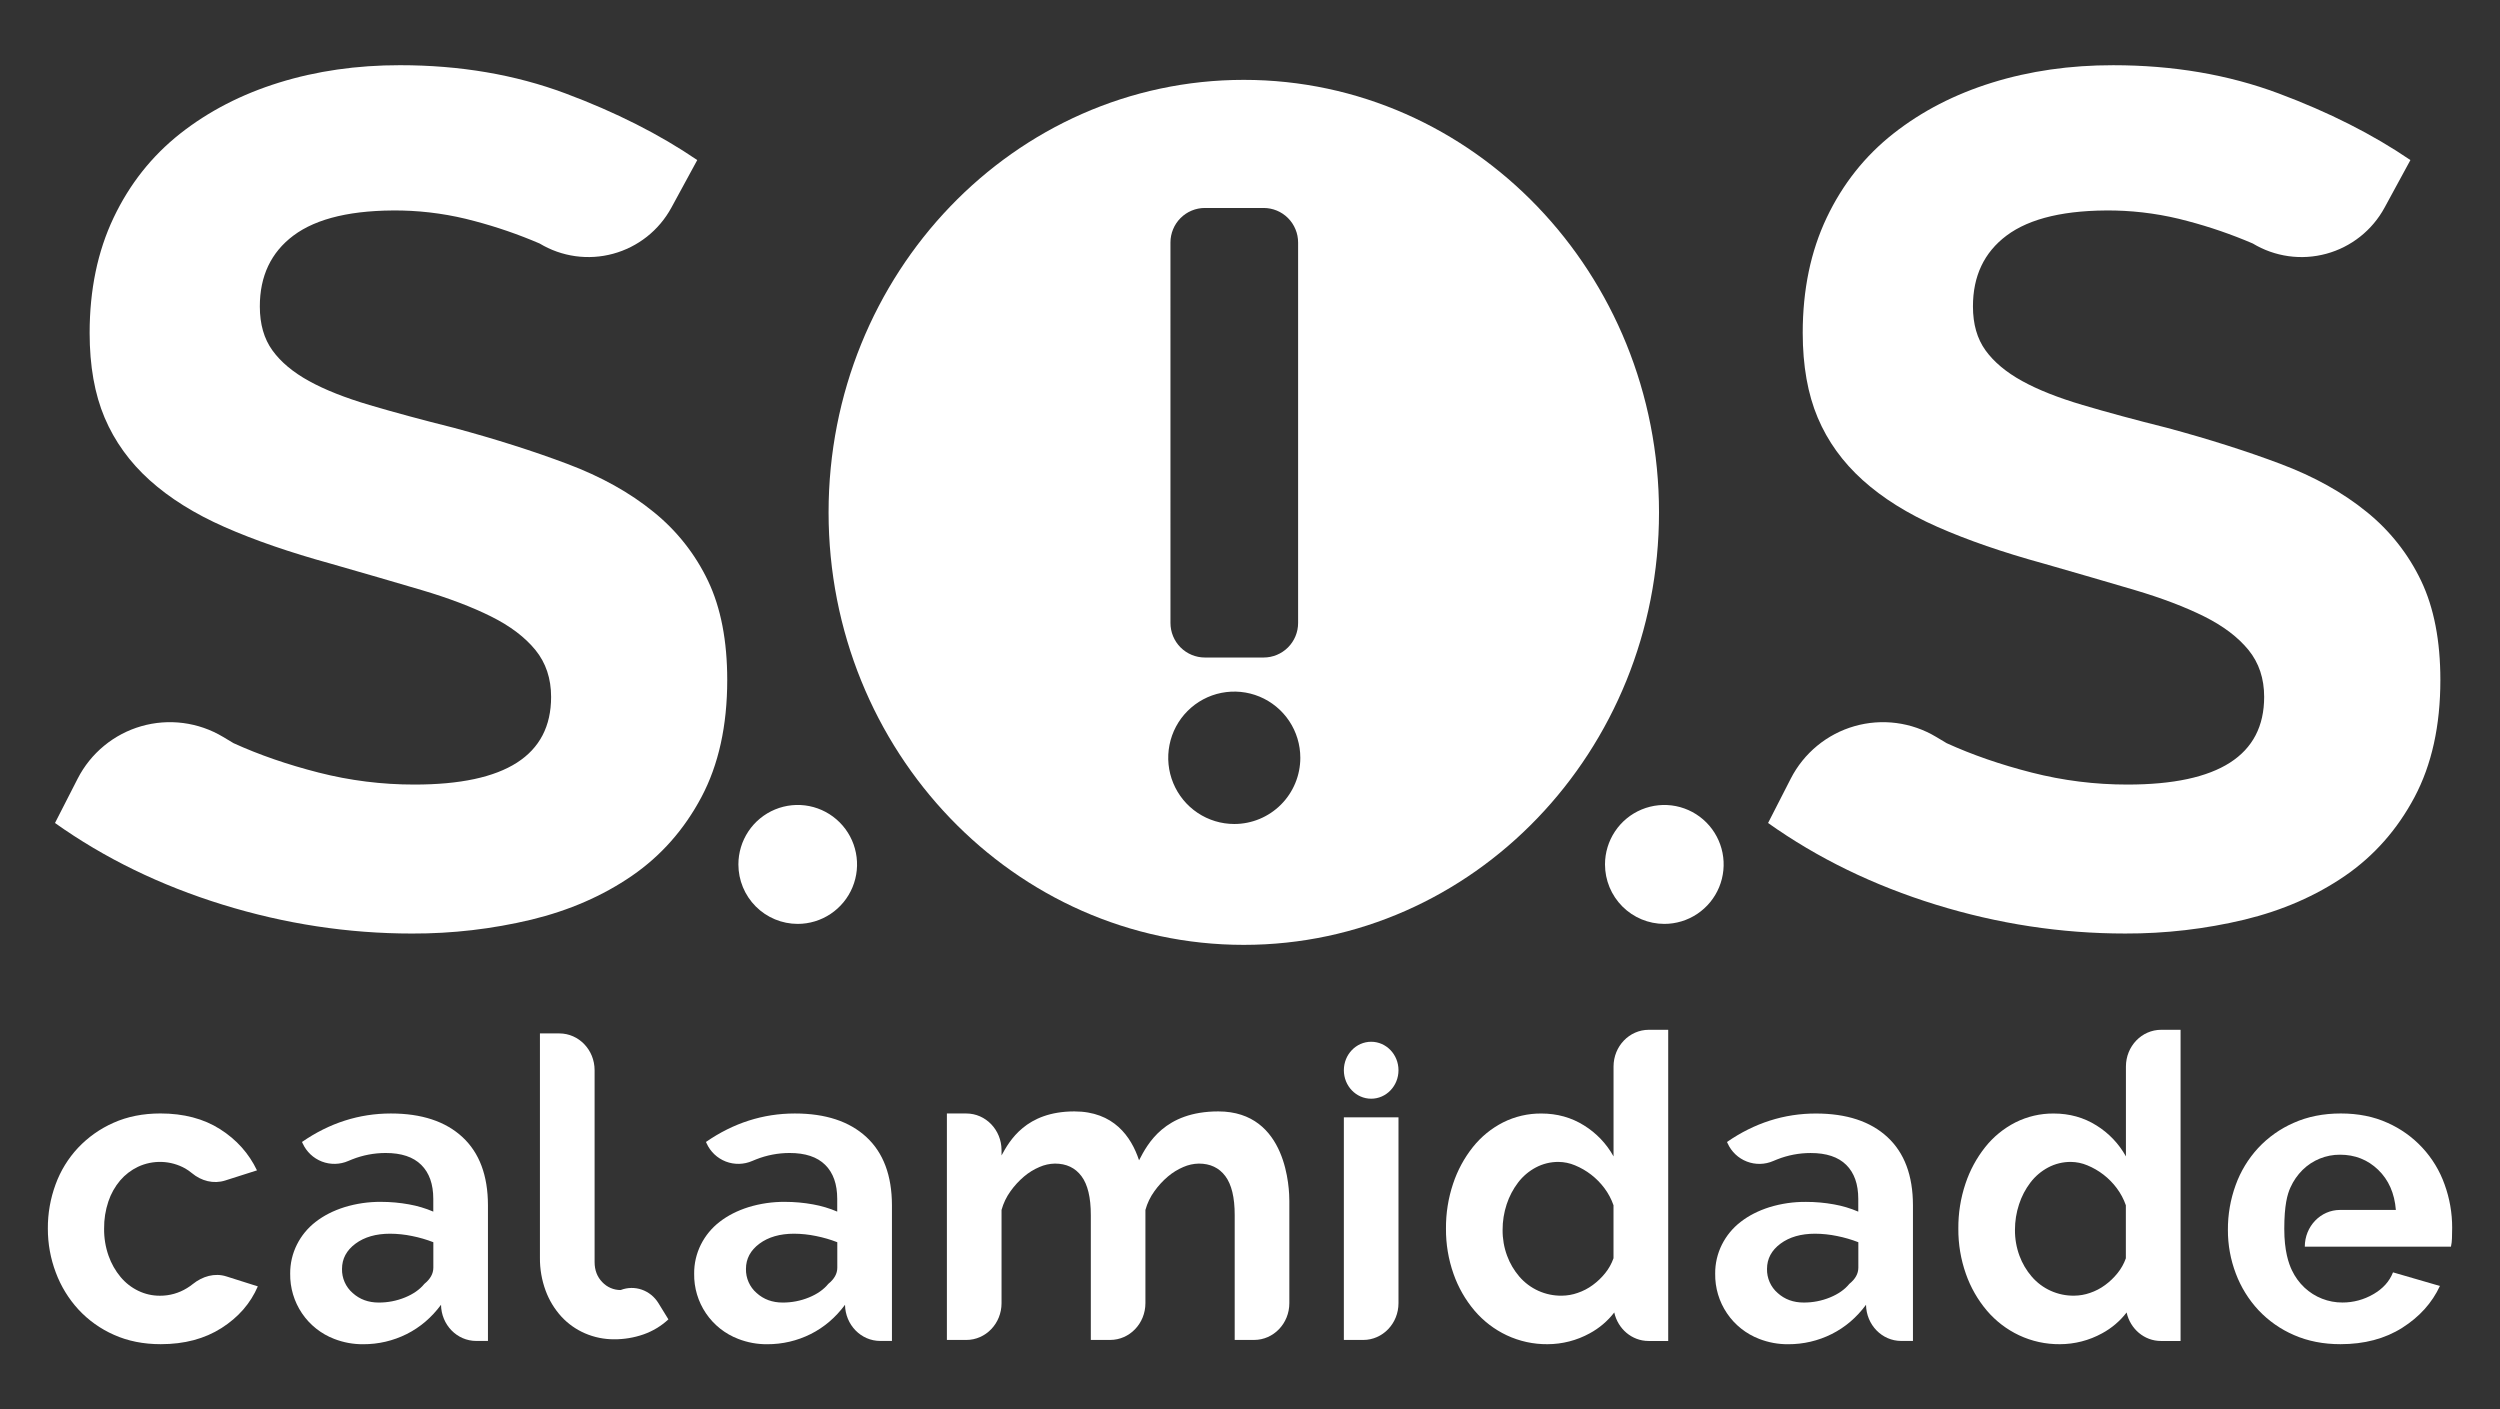 <svg width="149" height="84" viewBox="0 0 149 84" fill="none" xmlns="http://www.w3.org/2000/svg">
<rect x="0" y="0" width="149" height="84" fill="#333333" stroke="none"/>
<path d="M28.29 13.178C26.874 12.793 25.417 12.581 23.951 12.547C21.037 12.497 18.881 12.996 17.483 14.044C16.15 15.047 15.484 16.455 15.486 18.268C15.486 19.32 15.736 20.192 16.236 20.883C16.736 21.575 17.462 22.183 18.416 22.709C19.369 23.235 20.57 23.709 22.022 24.139C23.474 24.569 25.151 25.023 27.057 25.5C29.534 26.168 31.783 26.883 33.806 27.645C35.829 28.406 37.544 29.361 38.95 30.51C40.329 31.619 41.44 33.026 42.201 34.625C42.963 36.225 43.343 38.193 43.343 40.529C43.343 43.25 42.83 45.577 41.804 47.51C40.777 49.442 39.397 51.005 37.664 52.198C35.926 53.393 33.926 54.264 31.664 54.813C29.336 55.369 26.951 55.647 24.558 55.639C20.748 55.639 16.986 55.065 13.273 53.918C9.559 52.771 6.228 51.148 3.277 49.05L4.63 46.405C5.015 45.652 5.551 44.986 6.203 44.449C6.855 43.912 7.61 43.514 8.422 43.281C9.234 43.048 10.084 42.984 10.921 43.093C11.759 43.202 12.565 43.482 13.29 43.916L13.92 44.293C15.443 44.987 17.133 45.571 18.989 46.045C20.857 46.523 22.777 46.763 24.704 46.76C30.132 46.76 32.846 45.019 32.846 41.537C32.846 40.442 32.536 39.511 31.916 38.746C31.296 37.984 30.416 37.313 29.273 36.744C28.131 36.174 26.748 35.648 25.131 35.169C23.514 34.689 21.704 34.166 19.703 33.591C17.272 32.922 15.166 32.195 13.383 31.409C11.6 30.623 10.111 29.692 8.918 28.618C7.726 27.544 6.832 26.303 6.236 24.895C5.64 23.488 5.342 21.806 5.342 19.849C5.342 17.271 5.818 14.98 6.771 12.976C7.723 10.972 9.046 9.301 10.737 7.965C12.43 6.631 14.394 5.617 16.631 4.923C18.868 4.229 21.272 3.884 23.843 3.886C27.416 3.886 30.701 4.446 33.698 5.566C36.695 6.686 39.315 8.011 41.556 9.54L40.012 12.38C39.648 13.048 39.153 13.636 38.556 14.108C37.959 14.579 37.274 14.925 36.54 15.124C35.807 15.324 35.041 15.372 34.288 15.267C33.535 15.161 32.812 14.905 32.16 14.512C30.904 13.973 29.611 13.527 28.29 13.178Z" fill="white"/>
<path d="M44.008 51.52C44.008 50.819 44.215 50.134 44.603 49.551C44.992 48.968 45.544 48.514 46.191 48.245C46.837 47.977 47.548 47.907 48.234 48.043C48.92 48.18 49.55 48.518 50.044 49.013C50.539 49.509 50.876 50.14 51.012 50.828C51.149 51.515 51.079 52.228 50.811 52.876C50.544 53.523 50.09 54.077 49.509 54.466C48.927 54.856 48.243 55.064 47.544 55.064C46.606 55.064 45.707 54.69 45.044 54.026C44.381 53.361 44.008 52.46 44.008 51.52Z" fill="white"/>
<path d="M95.658 51.52C95.658 50.819 95.866 50.134 96.254 49.551C96.643 48.968 97.195 48.514 97.841 48.246C98.487 47.978 99.198 47.908 99.884 48.044C100.57 48.181 101.2 48.519 101.694 49.014C102.189 49.51 102.525 50.141 102.662 50.829C102.798 51.516 102.728 52.229 102.461 52.876C102.193 53.524 101.74 54.077 101.158 54.467C100.577 54.856 99.893 55.064 99.194 55.064C98.256 55.064 97.357 54.69 96.694 54.026C96.031 53.361 95.658 52.46 95.658 51.52Z" fill="white"/>
<path d="M130.392 13.178C128.976 12.793 127.519 12.581 126.053 12.547C123.139 12.497 120.984 12.996 119.586 14.044C118.252 15.047 117.586 16.455 117.588 18.268C117.588 19.32 117.838 20.191 118.338 20.883C118.838 21.574 119.565 22.183 120.518 22.708C121.471 23.235 122.673 23.708 124.124 24.138C125.575 24.568 127.253 25.023 129.159 25.5C131.636 26.168 133.885 26.883 135.909 27.644C137.932 28.406 139.646 29.361 141.053 30.509C142.431 31.619 143.542 33.025 144.303 34.624C145.065 36.224 145.446 38.192 145.446 40.529C145.446 43.25 144.932 45.577 143.906 47.509C142.879 49.441 141.499 51.004 139.766 52.198C138.028 53.392 136.028 54.264 133.767 54.812C131.439 55.369 129.053 55.646 126.66 55.638C122.85 55.638 119.088 55.065 115.375 53.917C111.663 52.77 108.33 51.148 105.377 49.05L106.73 46.405C107.115 45.652 107.651 44.986 108.303 44.449C108.955 43.912 109.71 43.514 110.522 43.281C111.333 43.048 112.184 42.984 113.021 43.093C113.858 43.202 114.664 43.482 115.389 43.916L116.02 44.293C117.543 44.987 119.232 45.571 121.089 46.045C122.957 46.523 124.877 46.763 126.804 46.76C132.23 46.758 134.944 45.017 134.944 41.535C134.944 40.44 134.634 39.509 134.014 38.743C133.393 37.982 132.513 37.31 131.371 36.741C130.229 36.172 128.845 35.646 127.228 35.166C125.611 34.686 123.801 34.164 121.8 33.588C119.37 32.92 117.264 32.193 115.48 31.406C113.697 30.62 112.209 29.69 111.016 28.615C109.824 27.541 108.93 26.301 108.336 24.893C107.742 23.485 107.444 21.803 107.442 19.846C107.442 17.269 107.918 14.978 108.871 12.974C109.824 10.969 111.147 9.3 112.842 7.965C114.534 6.631 116.499 5.617 118.736 4.923C120.974 4.229 123.377 3.884 125.948 3.887C129.521 3.887 132.806 4.447 135.803 5.567C138.8 6.687 141.419 8.011 143.661 9.54L142.117 12.38C141.753 13.049 141.257 13.637 140.661 14.108C140.064 14.58 139.378 14.926 138.645 15.125C137.911 15.324 137.145 15.373 136.392 15.267C135.64 15.162 134.916 14.905 134.265 14.512C133.008 13.973 131.714 13.527 130.392 13.178Z" fill="white"/>
<path d="M15.366 76.668C14.93 77.682 14.209 78.509 13.204 79.151C12.198 79.792 10.992 80.113 9.585 80.113C8.549 80.113 7.617 79.927 6.791 79.555C5.991 79.203 5.271 78.69 4.677 78.049C4.089 77.409 3.63 76.66 3.327 75.846C3.01 75.008 2.849 74.119 2.852 73.223C2.846 72.324 3.003 71.432 3.313 70.589C3.608 69.781 4.062 69.04 4.649 68.412C5.247 67.778 5.966 67.27 6.762 66.919C7.59 66.548 8.522 66.363 9.558 66.362C10.95 66.362 12.137 66.674 13.117 67.298C14.098 67.921 14.831 68.74 15.316 69.754L13.42 70.358C12.73 70.577 12 70.389 11.438 69.919C11.313 69.815 11.181 69.722 11.04 69.641C10.612 69.402 10.133 69.268 9.643 69.251C9.153 69.234 8.665 69.333 8.221 69.542C7.817 69.736 7.457 70.011 7.164 70.352C6.852 70.721 6.613 71.146 6.46 71.605C6.285 72.127 6.198 72.675 6.205 73.226C6.198 73.778 6.288 74.326 6.471 74.846C6.633 75.307 6.875 75.735 7.187 76.11C7.476 76.457 7.837 76.739 8.244 76.934C8.646 77.128 9.086 77.228 9.532 77.225C10.102 77.229 10.663 77.071 11.148 76.77C11.267 76.698 11.382 76.618 11.491 76.53C12.068 76.067 12.794 75.851 13.492 76.074L15.366 76.668Z" fill="white"/>
<path d="M29.082 71.833V79.92H28.383C27.233 79.92 26.302 78.958 26.285 77.765C25.722 78.525 25.042 79.106 24.245 79.507C23.438 79.912 22.547 80.12 21.645 80.116C21.055 80.121 20.47 80.013 19.919 79.799C19.137 79.499 18.465 78.965 17.996 78.27C17.527 77.574 17.282 76.751 17.295 75.911C17.29 75.309 17.427 74.714 17.697 74.176C17.962 73.646 18.345 73.183 18.814 72.822C19.292 72.45 19.863 72.159 20.528 71.948C21.236 71.731 21.973 71.624 22.713 71.631C23.271 71.631 23.829 71.681 24.378 71.781C24.875 71.869 25.36 72.014 25.824 72.212V71.453C25.824 70.576 25.585 69.9 25.107 69.427C24.629 68.953 23.921 68.717 22.981 68.718C22.299 68.719 21.624 68.847 20.99 69.098C20.913 69.127 20.838 69.159 20.761 69.192C20.26 69.412 19.693 69.424 19.183 69.228C18.674 69.031 18.262 68.641 18.037 68.142L17.999 68.061C19.635 66.93 21.401 66.364 23.297 66.364C25.127 66.364 26.549 66.833 27.561 67.769C28.573 68.706 29.08 70.061 29.082 71.833ZM25.827 74.036C25.417 73.877 24.995 73.754 24.564 73.668C24.132 73.578 23.693 73.531 23.252 73.529C22.409 73.529 21.72 73.727 21.186 74.123C20.652 74.521 20.384 75.022 20.384 75.63C20.378 75.901 20.432 76.169 20.541 76.416C20.65 76.664 20.813 76.884 21.017 77.061C21.437 77.442 21.955 77.632 22.571 77.632C23.108 77.635 23.641 77.532 24.139 77.328C24.632 77.126 25.017 76.857 25.293 76.518C25.648 76.231 25.826 75.911 25.827 75.556V74.036Z" fill="white"/>
<path d="M39.837 78.634C39.409 79.032 38.904 79.337 38.354 79.53C37.791 79.726 37.2 79.825 36.604 79.822C36.007 79.825 35.415 79.704 34.866 79.467C34.331 79.236 33.851 78.896 33.456 78.467C33.048 78.018 32.73 77.494 32.52 76.924C32.288 76.296 32.173 75.631 32.18 74.962V61.592H33.336C34.497 61.592 35.438 62.572 35.438 63.782V75.214C35.438 75.705 35.592 76.104 35.898 76.417C36.038 76.566 36.208 76.685 36.396 76.765C36.584 76.846 36.786 76.887 36.991 76.886C37.827 76.561 38.767 76.889 39.247 77.674L39.837 78.634Z" fill="white"/>
<path d="M53.16 71.833V79.92H52.461C51.311 79.92 50.381 78.958 50.363 77.765C49.8 78.525 49.12 79.106 48.323 79.507C47.516 79.912 46.626 80.12 45.723 80.116C45.133 80.121 44.548 80.013 43.998 79.799C43.215 79.499 42.543 78.966 42.073 78.27C41.603 77.575 41.358 76.751 41.372 75.911C41.366 75.309 41.504 74.715 41.773 74.176C42.039 73.646 42.421 73.183 42.89 72.822C43.368 72.45 43.939 72.159 44.604 71.948C45.312 71.731 46.049 71.624 46.789 71.631C47.347 71.631 47.905 71.681 48.454 71.781C48.951 71.869 49.436 72.014 49.899 72.212V71.453C49.899 70.576 49.66 69.9 49.183 69.427C48.705 68.953 47.996 68.717 47.057 68.718C46.375 68.719 45.7 68.847 45.066 69.098C44.989 69.127 44.913 69.159 44.836 69.192C44.336 69.411 43.769 69.424 43.259 69.228C42.749 69.031 42.337 68.641 42.113 68.142L42.074 68.061C43.71 66.93 45.476 66.364 47.372 66.364C49.203 66.364 50.624 66.833 51.637 67.769C52.649 68.706 53.157 70.061 53.16 71.833ZM49.903 74.036C49.493 73.877 49.07 73.754 48.639 73.668C48.208 73.578 47.768 73.531 47.328 73.529C46.485 73.529 45.796 73.727 45.262 74.123C44.728 74.521 44.459 75.022 44.459 75.63C44.454 75.901 44.507 76.169 44.617 76.416C44.726 76.664 44.888 76.884 45.092 77.061C45.512 77.442 46.031 77.632 46.647 77.632C47.184 77.635 47.717 77.532 48.214 77.328C48.708 77.126 49.092 76.857 49.368 76.518C49.724 76.231 49.903 75.911 49.903 75.556V74.036Z" fill="white"/>
<path d="M76.845 71.58V77.67C76.845 78.878 75.905 79.86 74.744 79.86H73.588V72.415C73.588 71.367 73.402 70.595 73.03 70.097C72.657 69.599 72.13 69.35 71.45 69.35C71.132 69.356 70.818 69.425 70.526 69.554C70.192 69.696 69.88 69.889 69.603 70.124C69.301 70.381 69.032 70.675 68.802 70.998C68.558 71.334 68.377 71.712 68.267 72.112V77.67C68.267 78.879 67.327 79.86 66.166 79.86H65.013V72.415C65.013 71.367 64.827 70.595 64.454 70.097C64.081 69.599 63.555 69.35 62.874 69.35C62.556 69.356 62.242 69.425 61.951 69.554C61.616 69.696 61.305 69.888 61.028 70.124C60.726 70.381 60.456 70.674 60.226 70.998C59.983 71.334 59.802 71.712 59.692 72.112V77.671C59.692 78.88 58.752 79.861 57.591 79.861H56.435V66.364H57.591C58.752 66.364 59.692 67.344 59.692 68.554V68.864C60.161 68.002 61.139 66.24 64.031 66.24C66.37 66.24 67.418 67.734 67.888 69.154C68.398 68.164 69.413 66.24 72.609 66.24C76.746 66.239 76.845 70.922 76.845 71.58Z" fill="white"/>
<path d="M80.094 63.786C80.094 62.849 80.823 62.089 81.722 62.089C82.621 62.089 83.35 62.849 83.35 63.786C83.35 64.723 82.621 65.483 81.722 65.483C80.823 65.483 80.094 64.724 80.094 63.786ZM80.094 66.592H83.35V77.671C83.35 78.879 82.41 79.861 81.249 79.861H80.094V66.592Z" fill="white"/>
<path d="M99.425 61.376V79.922H98.254C97.255 79.922 96.424 79.195 96.21 78.223C95.815 78.736 95.316 79.16 94.746 79.467C93.975 79.891 93.11 80.113 92.231 80.114C91.391 80.122 90.561 79.94 89.801 79.583C89.064 79.235 88.409 78.734 87.881 78.113C87.334 77.466 86.91 76.724 86.63 75.923C86.325 75.058 86.173 74.145 86.18 73.228C86.172 72.315 86.316 71.408 86.606 70.544C86.868 69.754 87.267 69.016 87.784 68.365C88.272 67.752 88.885 67.251 89.582 66.896C90.291 66.54 91.074 66.358 91.867 66.366C92.806 66.366 93.652 66.602 94.405 67.073C95.141 67.528 95.748 68.164 96.167 68.921V63.566C96.167 62.357 97.107 61.376 98.268 61.376H99.425ZM96.165 75V71.834C96.037 71.466 95.853 71.12 95.619 70.808C95.168 70.207 94.564 69.739 93.87 69.454C93.558 69.322 93.224 69.253 92.885 69.25C92.416 69.247 91.952 69.36 91.537 69.58C91.124 69.799 90.764 70.104 90.48 70.476C90.181 70.869 89.95 71.309 89.797 71.779C89.635 72.27 89.554 72.784 89.555 73.3C89.55 73.827 89.64 74.35 89.823 74.843C89.99 75.297 90.237 75.717 90.552 76.084C90.864 76.447 91.253 76.737 91.689 76.934C92.126 77.131 92.6 77.229 93.079 77.223C93.401 77.221 93.722 77.165 94.026 77.058C94.348 76.95 94.652 76.792 94.925 76.591C95.203 76.388 95.452 76.15 95.667 75.882C95.882 75.617 96.05 75.317 96.163 74.995L96.165 75Z" fill="white"/>
<path d="M114.012 71.833V79.92H113.312C112.163 79.92 111.232 78.958 111.215 77.765C110.652 78.525 109.972 79.106 109.174 79.507C108.368 79.912 107.477 80.12 106.575 80.116C105.985 80.121 105.399 80.013 104.849 79.799C104.067 79.499 103.395 78.965 102.926 78.27C102.457 77.575 102.212 76.752 102.225 75.913C102.219 75.311 102.357 74.716 102.626 74.178C102.892 73.648 103.274 73.185 103.744 72.824C104.222 72.452 104.793 72.16 105.457 71.949C106.165 71.732 106.902 71.625 107.643 71.633C108.201 71.632 108.759 71.682 109.308 71.782C109.805 71.87 110.29 72.015 110.753 72.214V71.454C110.753 70.577 110.514 69.902 110.037 69.428C109.559 68.954 108.85 68.718 107.91 68.72C107.229 68.72 106.553 68.849 105.919 69.1C105.843 69.129 105.767 69.161 105.69 69.194C105.19 69.413 104.623 69.426 104.113 69.229C103.603 69.033 103.191 68.642 102.967 68.143L102.928 68.062C104.564 66.931 106.33 66.366 108.226 66.366C110.057 66.366 111.478 66.834 112.491 67.771C113.503 68.708 114.01 70.062 114.012 71.833ZM110.757 74.036C110.347 73.877 109.924 73.754 109.493 73.668C109.062 73.578 108.622 73.531 108.182 73.529C107.338 73.529 106.65 73.727 106.116 74.123C105.582 74.521 105.314 75.022 105.314 75.63C105.308 75.901 105.362 76.169 105.471 76.416C105.58 76.664 105.742 76.884 105.946 77.061C106.366 77.442 106.885 77.632 107.501 77.631C108.038 77.635 108.57 77.532 109.068 77.328C109.561 77.126 109.946 76.857 110.222 76.518C110.578 76.231 110.756 75.911 110.757 75.556V74.036Z" fill="white"/>
<path d="M129.962 61.376V79.922H128.791C127.792 79.922 126.96 79.195 126.746 78.223C126.352 78.736 125.853 79.16 125.283 79.467C124.512 79.891 123.647 80.113 122.768 80.114C121.928 80.122 121.098 79.94 120.338 79.583C119.601 79.235 118.946 78.734 118.418 78.113C117.871 77.466 117.447 76.724 117.167 75.923C116.862 75.057 116.71 74.145 116.717 73.228C116.709 72.315 116.853 71.408 117.143 70.543C117.405 69.754 117.804 69.016 118.321 68.365C118.808 67.752 119.422 67.251 120.119 66.896C120.828 66.54 121.611 66.358 122.404 66.366C123.343 66.366 124.19 66.602 124.943 67.073C125.678 67.528 126.285 68.164 126.705 68.921V63.566C126.705 62.357 127.644 61.376 128.806 61.376H129.962ZM126.701 74.999V71.834C126.573 71.466 126.388 71.12 126.154 70.808C125.704 70.207 125.1 69.739 124.406 69.454C124.094 69.322 123.759 69.253 123.421 69.25C122.951 69.247 122.488 69.36 122.072 69.58C121.66 69.799 121.299 70.104 121.016 70.476C120.717 70.868 120.487 71.309 120.335 71.779C120.173 72.27 120.091 72.783 120.092 73.3C120.087 73.826 120.178 74.349 120.36 74.843C120.527 75.297 120.774 75.717 121.089 76.083C121.402 76.447 121.79 76.737 122.227 76.934C122.663 77.13 123.138 77.229 123.616 77.222C123.939 77.22 124.259 77.165 124.564 77.058C124.886 76.95 125.189 76.792 125.463 76.59C125.74 76.388 125.989 76.149 126.204 75.881C126.419 75.616 126.587 75.316 126.701 74.995L126.701 74.999Z" fill="white"/>
<path d="M146.149 73.176C146.149 73.396 146.144 73.607 146.137 73.809C146.133 73.975 146.112 74.14 146.076 74.302H137.366C137.366 73.092 138.306 72.112 139.467 72.112H142.794C142.713 71.116 142.361 70.319 141.738 69.719C141.115 69.12 140.357 68.82 139.465 68.82C138.629 68.816 137.825 69.143 137.23 69.731C136.929 70.03 136.686 70.382 136.512 70.77C136.326 71.175 136.143 71.827 136.143 73.238C136.143 74.557 136.403 75.301 136.597 75.707C136.781 76.097 137.036 76.449 137.35 76.744C137.654 77.028 138.009 77.252 138.396 77.403C138.783 77.555 139.195 77.632 139.611 77.63C140.255 77.632 140.889 77.461 141.446 77.137C142.018 76.809 142.412 76.376 142.623 75.832L145.419 76.644C144.948 77.656 144.199 78.487 143.171 79.138C142.142 79.788 140.915 80.114 139.49 80.113C138.47 80.113 137.547 79.932 136.72 79.569C135.922 79.225 135.203 78.72 134.606 78.087C134.019 77.456 133.561 76.717 133.257 75.91C132.94 75.077 132.779 74.193 132.783 73.301C132.777 72.39 132.934 71.486 133.245 70.63C133.539 69.814 133.993 69.065 134.58 68.428C135.178 67.784 135.902 67.271 136.707 66.92C137.541 66.549 138.476 66.363 139.513 66.363C140.55 66.363 141.477 66.549 142.295 66.92C143.081 67.268 143.788 67.773 144.373 68.404C144.958 69.035 145.409 69.779 145.697 70.591C145.998 71.419 146.151 72.295 146.149 73.176Z" fill="white"/>
<path d="M74.13 4.76C60.462 4.76 49.383 16.301 49.383 30.537C49.383 44.773 60.462 56.314 74.13 56.314C87.797 56.314 98.877 44.773 98.877 30.537C98.877 16.301 87.797 4.76 74.13 4.76ZM69.759 14.45C69.76 13.905 69.976 13.382 70.361 12.996C70.746 12.611 71.268 12.394 71.812 12.395H75.314C75.583 12.395 75.85 12.448 76.099 12.551C76.349 12.655 76.575 12.806 76.765 12.997C76.956 13.188 77.107 13.415 77.21 13.665C77.314 13.914 77.367 14.182 77.367 14.452V37.131C77.367 37.676 77.15 38.2 76.765 38.586C76.38 38.971 75.858 39.188 75.314 39.188H71.812C71.268 39.188 70.746 38.971 70.361 38.586C69.976 38.2 69.76 37.676 69.76 37.131L69.759 14.45ZM73.562 49.11C72.784 49.11 72.023 48.878 71.376 48.445C70.728 48.011 70.224 47.395 69.926 46.674C69.628 45.953 69.55 45.16 69.702 44.395C69.853 43.629 70.228 42.926 70.779 42.375C71.329 41.823 72.031 41.447 72.794 41.295C73.558 41.143 74.35 41.221 75.069 41.519C75.788 41.818 76.403 42.324 76.836 42.972C77.268 43.621 77.499 44.384 77.499 45.164C77.499 46.211 77.084 47.214 76.346 47.954C75.608 48.694 74.607 49.11 73.563 49.11H73.562Z" fill="white"/>
</svg>
